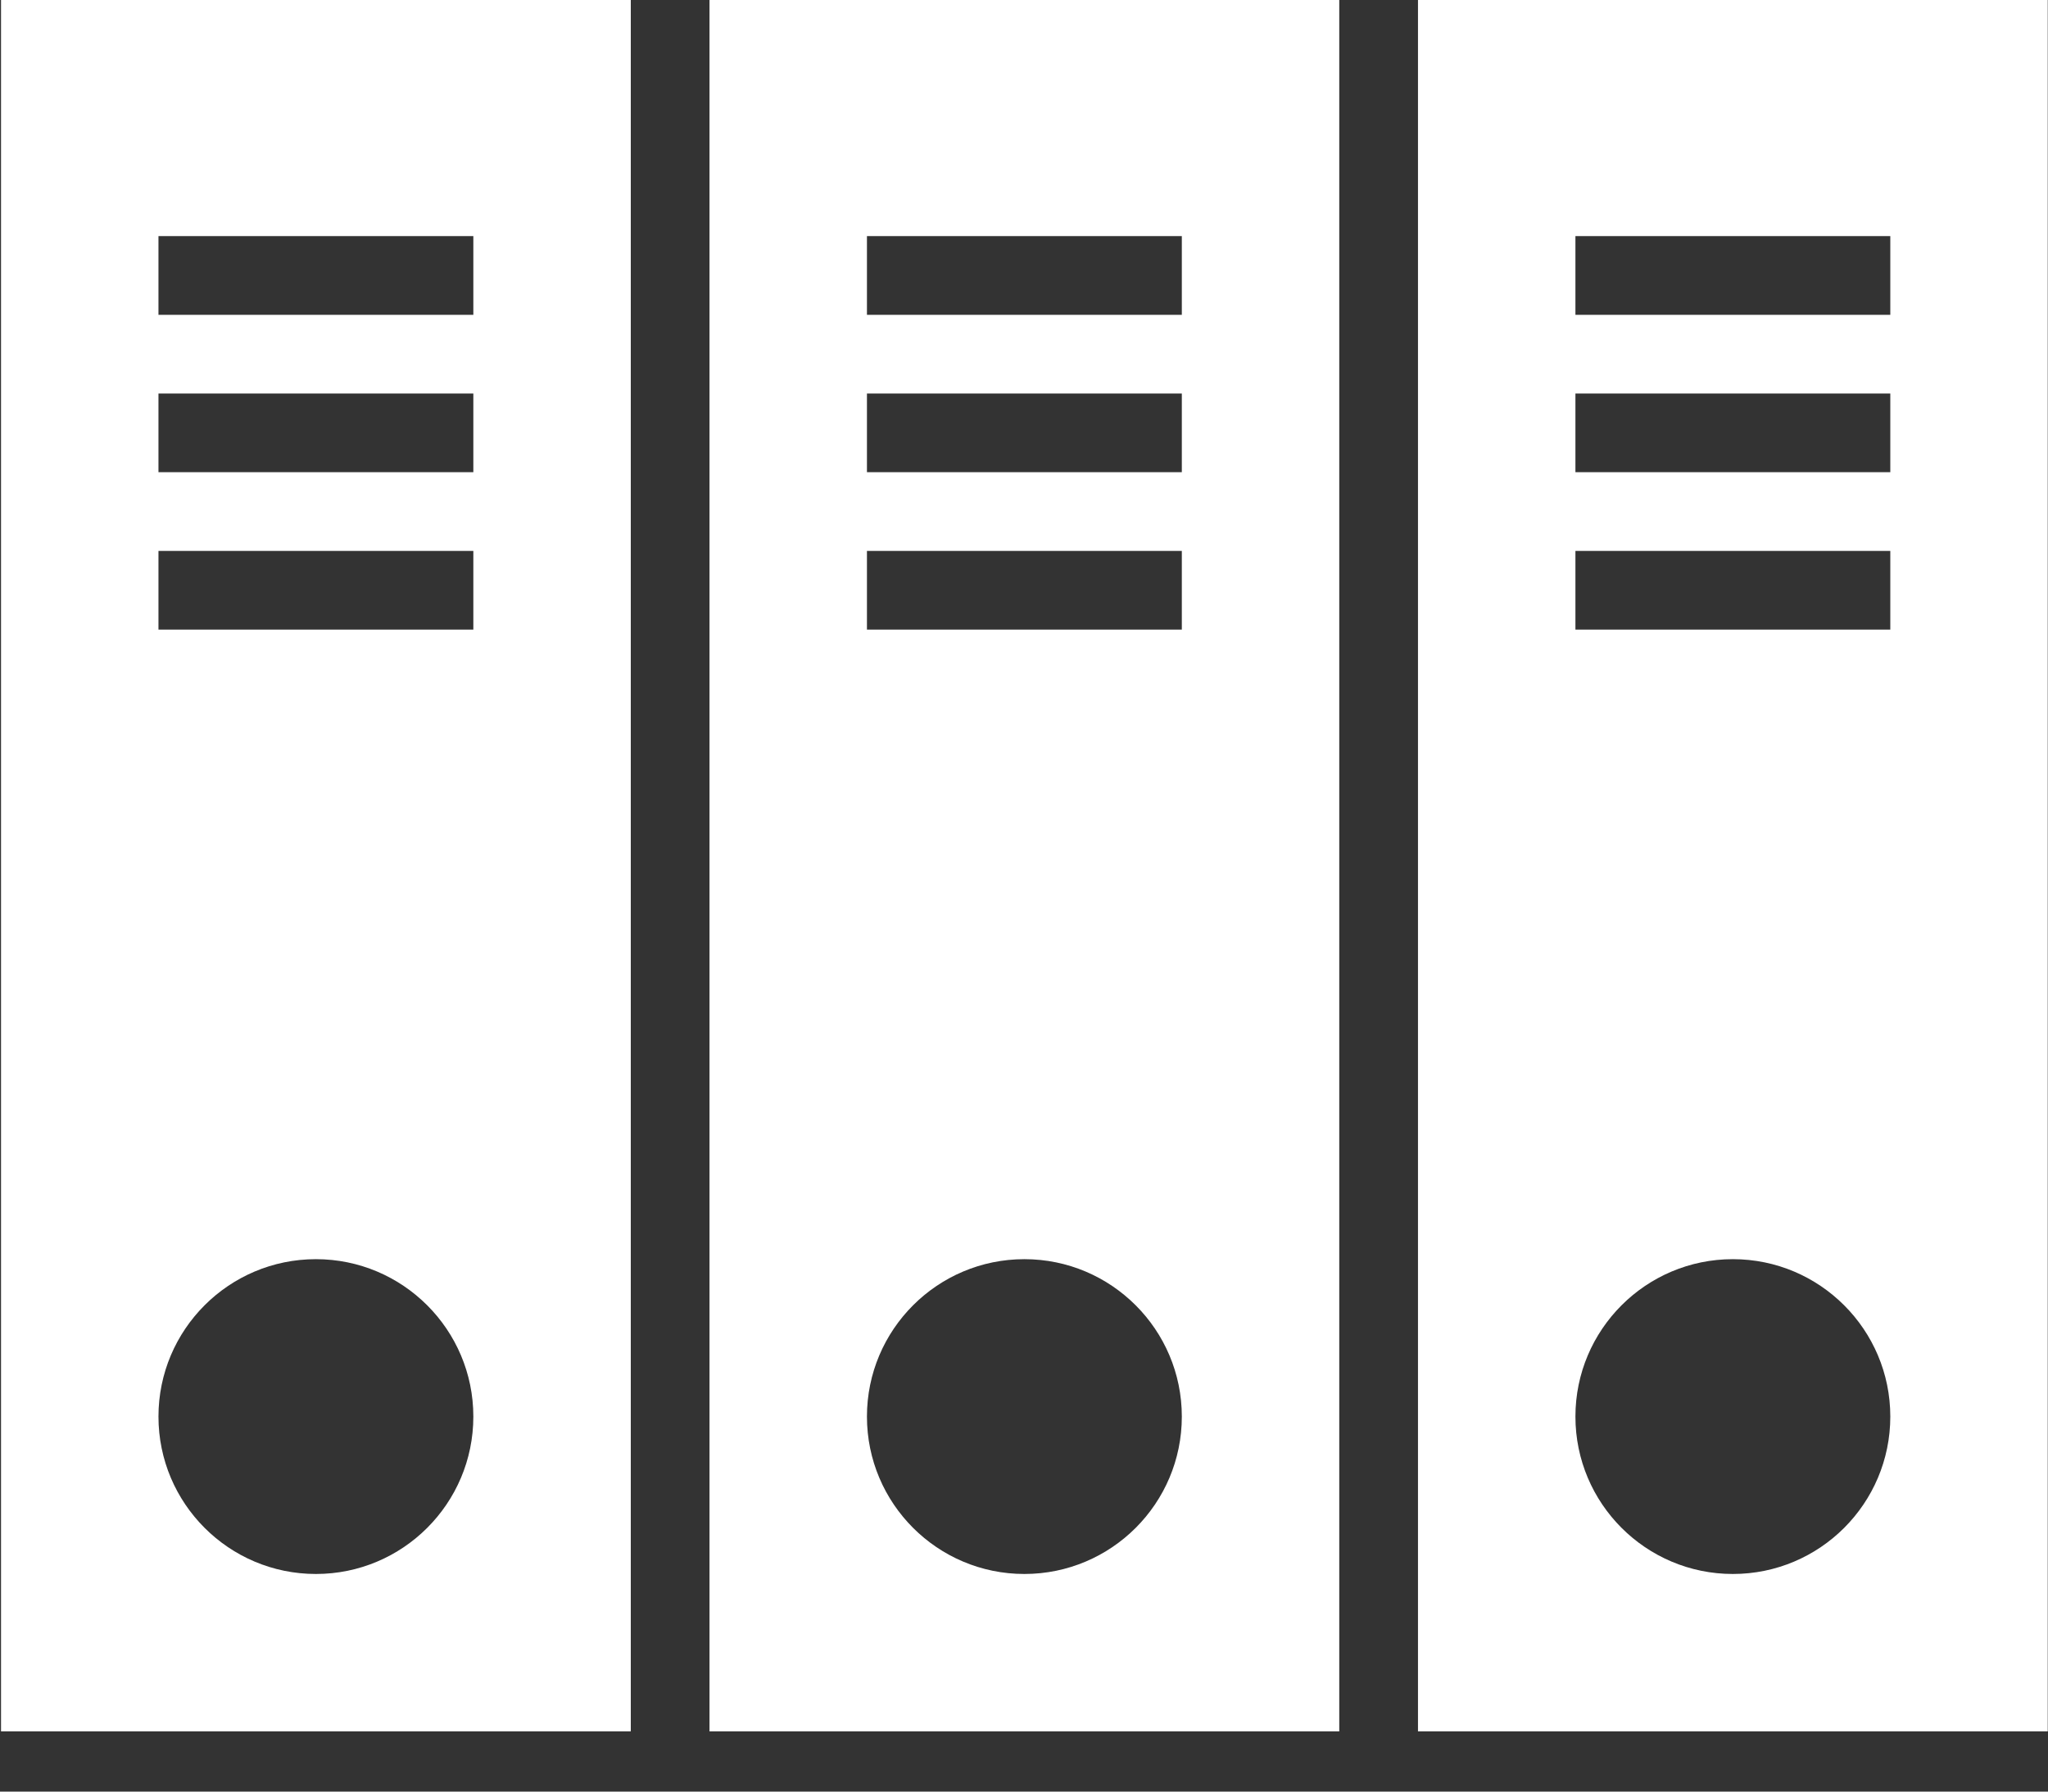 <svg width="32" height="28" viewBox="0 0 32 28" fill="none" xmlns="http://www.w3.org/2000/svg">
<rect x="0" y="0" width="32" height="28" fill="#333333" stroke="none"/>
<g clip-path="url(#clip0_45_12786)">
<path d="M9.856 0H0.016V27.059H9.856V0ZM4.936 24.599C3.578 24.599 2.476 23.497 2.476 22.139C2.476 20.781 3.578 19.679 4.936 19.679C6.294 19.679 7.396 20.782 7.396 22.139C7.396 23.497 6.294 24.599 4.936 24.599ZM7.396 9.84H2.476V8.61H7.396V9.84ZM7.396 7.38H2.476V6.15H7.396V7.38ZM7.396 4.92H2.476V3.69H7.396V4.92Z" fill="white"/>
<path d="M20.926 0H11.086V27.059H20.926L20.926 0ZM16.006 24.599C14.648 24.599 13.546 23.497 13.546 22.139C13.546 20.781 14.648 19.679 16.006 19.679C17.364 19.679 18.466 20.782 18.466 22.139C18.466 23.497 17.364 24.599 16.006 24.599ZM18.466 9.84H13.546L13.546 8.61H18.466L18.466 9.84ZM18.466 7.38H13.546L13.546 6.15H18.466L18.466 7.38ZM18.466 4.92H13.546L13.546 3.69H18.466L18.466 4.92Z" fill="white"/>
<path d="M31.996 0H22.156V27.059H31.996V0ZM27.076 24.599C25.718 24.599 24.616 23.497 24.616 22.139C24.616 20.781 25.718 19.679 27.076 19.679C28.434 19.679 29.536 20.782 29.536 22.139C29.536 23.497 28.434 24.599 27.076 24.599ZM29.536 9.84H24.616V8.61H29.536V9.84ZM29.536 7.38H24.616V6.15H29.536V7.38ZM29.536 4.92H24.616V3.69H29.536V4.92Z" fill="white"/>
</g>
<defs>
<clipPath id="clip0_45_12786">
<rect width="32" height="27.071" fill="white"/>
</clipPath>
</defs>
</svg>

